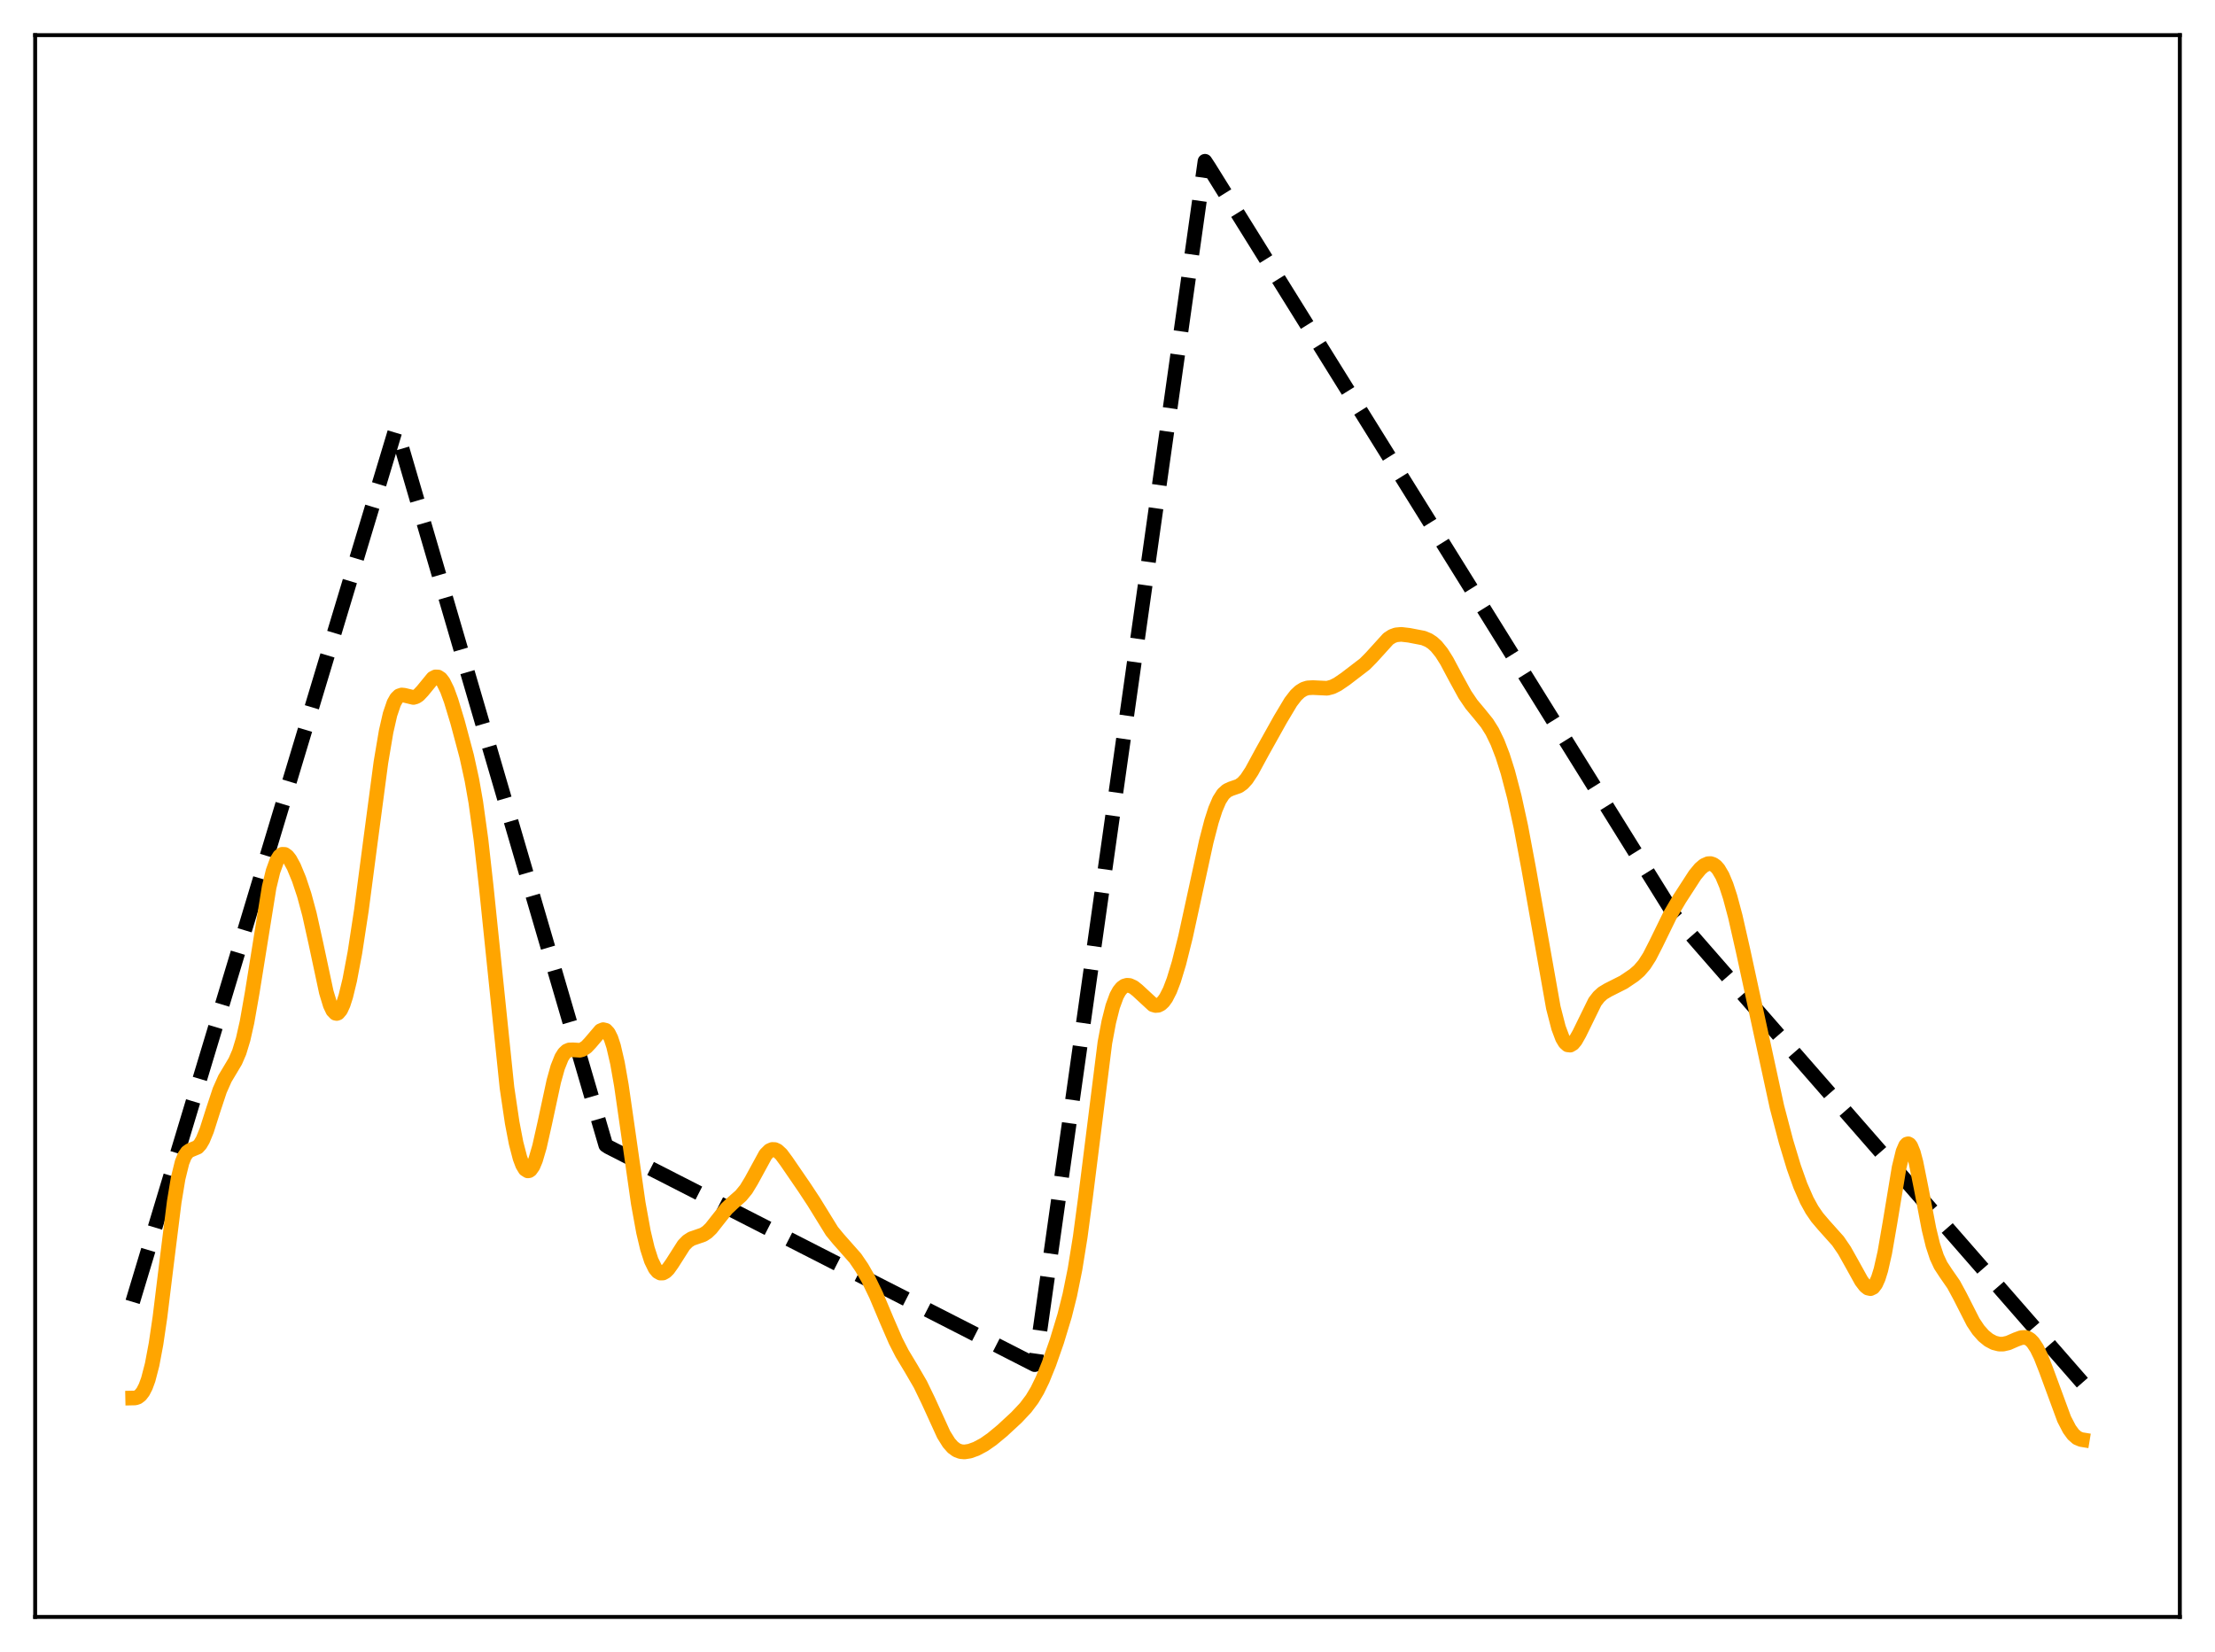 <?xml version="1.0" encoding="utf-8" standalone="no"?>
<!DOCTYPE svg PUBLIC "-//W3C//DTD SVG 1.1//EN"
  "http://www.w3.org/Graphics/SVG/1.1/DTD/svg11.dtd">
<svg xmlns:xlink="http://www.w3.org/1999/xlink" width="453.6pt" height="338.4pt" viewBox="0 0 453.6 338.4" xmlns="http://www.w3.org/2000/svg" version="1.1">
 <defs>
  <style type="text/css">*{stroke-linejoin: round; stroke-linecap: butt}</style>
 </defs>
 <g id="figure_1">
  <g id="patch_1">
   <path d="M 0 338.4 
L 453.6 338.4 
L 453.6 0 
L 0 0 
z
" style="fill: #ffffff"/>
  </g>
  <g id="axes_1">
   <g id="patch_2">
    <path d="M 7.2 331.2 
L 446.4 331.2 
L 446.4 7.2 
L 7.2 7.2 
z
" style="fill: #ffffff"/>
   </g>
   <g id="matplotlib.axis_1"/>
   <g id="matplotlib.axis_2"/>
   <g id="line2d_1">
    <path d="M 27.164 266.668 
L 80.932 88.222 
L 81.199 87.983 
L 124.054 234.575 
L 124.586 234.923 
L 211.894 279.524 
L 212.16 278.277 
L 246.764 33.034 
L 247.562 34.247 
L 343.121 187.825 
L 426.436 283.22 
L 426.436 283.22 
" clip-path="url(#p0db15c3ae0)" style="fill: none; stroke-dasharray: 11.1,4.8; stroke-dashoffset: 0; stroke: #000000; stroke-width: 3"/>
   </g>
   <g id="line2d_2">
    <path d="M 27.164 286.361 
L 27.696 286.35 
L 28.228 286.168 
L 28.761 285.761 
L 29.293 285.069 
L 29.825 284.028 
L 30.358 282.576 
L 31.156 279.504 
L 31.955 275.251 
L 32.753 269.833 
L 34.084 258.97 
L 35.681 246.169 
L 36.48 241.359 
L 37.279 238.107 
L 37.811 236.785 
L 38.343 236.018 
L 38.876 235.641 
L 40.473 234.973 
L 41.005 234.387 
L 41.537 233.48 
L 42.336 231.536 
L 43.667 227.351 
L 44.998 223.334 
L 46.063 220.933 
L 47.127 219.155 
L 48.192 217.367 
L 48.991 215.515 
L 49.789 212.89 
L 50.588 209.35 
L 51.652 203.303 
L 55.113 181.741 
L 55.911 178.454 
L 56.71 176.251 
L 57.242 175.391 
L 57.775 174.991 
L 58.307 175.007 
L 58.839 175.385 
L 59.372 176.065 
L 60.17 177.53 
L 61.235 180.107 
L 62.3 183.311 
L 63.364 187.247 
L 64.695 193.256 
L 66.825 203.234 
L 67.623 205.864 
L 68.156 206.988 
L 68.688 207.54 
L 68.954 207.594 
L 69.22 207.5 
L 69.753 206.88 
L 70.285 205.715 
L 70.817 204.058 
L 71.616 200.765 
L 72.681 195.116 
L 74.012 186.432 
L 75.875 172.229 
L 78.004 156.173 
L 79.069 149.849 
L 79.868 146.34 
L 80.666 143.996 
L 81.199 143.051 
L 81.731 142.533 
L 82.263 142.355 
L 82.796 142.41 
L 84.659 142.862 
L 85.191 142.714 
L 85.724 142.369 
L 86.522 141.524 
L 88.652 138.922 
L 89.184 138.649 
L 89.716 138.671 
L 90.249 139.022 
L 90.781 139.71 
L 91.58 141.329 
L 92.378 143.519 
L 93.709 147.918 
L 95.572 154.898 
L 96.637 159.767 
L 97.436 164.318 
L 98.5 172.003 
L 99.565 181.56 
L 103.824 222.804 
L 104.889 229.979 
L 105.687 234.139 
L 106.486 237.209 
L 107.018 238.621 
L 107.551 239.502 
L 108.083 239.837 
L 108.349 239.799 
L 108.615 239.623 
L 109.148 238.868 
L 109.68 237.604 
L 110.479 234.875 
L 111.543 230.145 
L 113.407 221.486 
L 114.205 218.626 
L 115.004 216.624 
L 115.536 215.777 
L 116.068 215.277 
L 116.601 215.054 
L 117.399 215.044 
L 118.73 215.126 
L 119.263 214.984 
L 120.061 214.472 
L 120.86 213.627 
L 122.989 211.126 
L 123.521 210.907 
L 124.054 211.04 
L 124.586 211.61 
L 125.119 212.684 
L 125.651 214.301 
L 126.449 217.75 
L 127.248 222.307 
L 128.579 231.551 
L 130.708 246.48 
L 131.773 252.334 
L 132.572 255.712 
L 133.37 258.2 
L 134.169 259.832 
L 134.701 260.469 
L 135.233 260.769 
L 135.766 260.757 
L 136.298 260.466 
L 136.831 259.938 
L 137.629 258.817 
L 140.025 255.054 
L 140.823 254.235 
L 141.622 253.724 
L 142.687 253.358 
L 144.017 252.896 
L 144.816 252.375 
L 145.615 251.605 
L 146.945 249.915 
L 148.809 247.563 
L 150.14 246.315 
L 151.737 244.907 
L 152.801 243.606 
L 153.866 241.849 
L 156.794 236.48 
L 157.593 235.684 
L 158.125 235.449 
L 158.657 235.461 
L 159.19 235.706 
L 159.988 236.442 
L 161.053 237.881 
L 164.78 243.32 
L 166.643 246.15 
L 170.369 252.191 
L 171.7 253.803 
L 175.161 257.718 
L 176.492 259.673 
L 177.823 261.993 
L 179.42 265.293 
L 181.549 270.352 
L 183.412 274.651 
L 184.743 277.253 
L 186.607 280.352 
L 188.47 283.556 
L 190.067 286.853 
L 193.261 293.855 
L 194.326 295.556 
L 195.124 296.46 
L 195.923 297.041 
L 196.721 297.338 
L 197.52 297.407 
L 198.585 297.242 
L 199.916 296.766 
L 201.513 295.913 
L 203.11 294.803 
L 205.239 293.042 
L 208.167 290.332 
L 210.031 288.349 
L 211.361 286.584 
L 212.426 284.803 
L 213.491 282.613 
L 214.822 279.328 
L 216.419 274.763 
L 218.016 269.497 
L 219.081 265.25 
L 220.145 259.987 
L 221.21 253.386 
L 222.275 245.405 
L 226.268 213.566 
L 227.066 209.316 
L 227.865 206.151 
L 228.663 203.978 
L 229.196 203.004 
L 229.728 202.35 
L 230.26 201.967 
L 230.793 201.814 
L 231.325 201.856 
L 232.124 202.216 
L 232.922 202.851 
L 236.116 205.803 
L 236.649 205.958 
L 237.181 205.917 
L 237.713 205.655 
L 238.246 205.157 
L 238.778 204.416 
L 239.577 202.85 
L 240.375 200.761 
L 241.44 197.25 
L 242.771 191.917 
L 244.634 183.366 
L 247.03 172.357 
L 248.095 168.256 
L 248.893 165.777 
L 249.692 163.908 
L 250.49 162.655 
L 251.289 161.932 
L 252.087 161.565 
L 253.684 161.012 
L 254.483 160.447 
L 255.281 159.565 
L 256.346 157.942 
L 258.476 154.014 
L 262.202 147.344 
L 264.332 143.785 
L 265.396 142.407 
L 266.195 141.653 
L 266.993 141.157 
L 267.792 140.9 
L 268.857 140.841 
L 271.785 140.98 
L 272.849 140.696 
L 273.914 140.164 
L 275.511 139.073 
L 279.504 136.013 
L 280.835 134.663 
L 284.295 130.846 
L 285.094 130.33 
L 285.892 130.038 
L 286.957 129.94 
L 288.554 130.126 
L 291.482 130.69 
L 292.547 131.13 
L 293.345 131.653 
L 294.144 132.383 
L 295.209 133.701 
L 296.273 135.389 
L 298.137 138.89 
L 300 142.29 
L 301.331 144.256 
L 302.928 146.169 
L 304.525 148.142 
L 305.59 149.841 
L 306.655 152.032 
L 307.719 154.792 
L 308.784 158.154 
L 310.115 163.239 
L 311.446 169.33 
L 313.043 177.856 
L 318.1 206.386 
L 319.165 210.522 
L 319.964 212.65 
L 320.496 213.547 
L 321.028 214.019 
L 321.561 214.079 
L 322.093 213.765 
L 322.625 213.129 
L 323.424 211.72 
L 326.618 205.199 
L 327.417 204.167 
L 328.215 203.44 
L 329.28 202.8 
L 332.474 201.188 
L 334.604 199.751 
L 335.668 198.831 
L 336.733 197.593 
L 337.798 195.931 
L 339.129 193.324 
L 342.057 187.328 
L 343.92 184.167 
L 347.114 179.232 
L 348.179 177.943 
L 348.977 177.264 
L 349.776 176.911 
L 350.308 176.888 
L 350.841 177.058 
L 351.373 177.436 
L 351.905 178.04 
L 352.704 179.394 
L 353.503 181.302 
L 354.301 183.745 
L 355.366 187.724 
L 356.963 194.764 
L 363.884 226.701 
L 365.747 233.792 
L 367.344 239.077 
L 368.675 242.821 
L 370.006 245.873 
L 371.071 247.81 
L 372.135 249.361 
L 373.466 250.926 
L 376.394 254.201 
L 377.725 256.152 
L 379.322 259.001 
L 381.185 262.365 
L 381.984 263.416 
L 382.516 263.839 
L 383.049 263.959 
L 383.581 263.704 
L 384.113 263.009 
L 384.646 261.821 
L 385.178 260.11 
L 385.977 256.583 
L 387.041 250.441 
L 388.905 239.17 
L 389.703 235.888 
L 390.236 234.652 
L 390.502 234.356 
L 390.768 234.28 
L 391.034 234.424 
L 391.3 234.781 
L 391.833 236.093 
L 392.365 238.088 
L 393.43 243.404 
L 395.027 251.758 
L 395.825 255.035 
L 396.624 257.472 
L 397.423 259.188 
L 398.487 260.812 
L 400.084 263.117 
L 401.415 265.581 
L 404.077 270.82 
L 405.142 272.411 
L 406.207 273.617 
L 407.271 274.483 
L 408.336 275.048 
L 409.401 275.317 
L 410.199 275.321 
L 411.264 275.078 
L 412.861 274.379 
L 413.926 273.989 
L 414.724 273.943 
L 415.257 274.1 
L 415.789 274.441 
L 416.321 274.987 
L 417.12 276.197 
L 417.919 277.841 
L 418.983 280.549 
L 422.71 290.672 
L 423.775 292.726 
L 424.573 293.824 
L 425.372 294.524 
L 426.17 294.86 
L 426.436 294.904 
L 426.436 294.904 
" clip-path="url(#p0db15c3ae0)" style="fill: none; stroke: #ffa500; stroke-width: 3; stroke-linecap: square"/>
   </g>
   <g id="patch_3">
    <path d="M 7.2 331.2 
L 7.2 7.2 
" style="fill: none; stroke: #000000; stroke-width: 0.8; stroke-linejoin: miter; stroke-linecap: square"/>
   </g>
   <g id="patch_4">
    <path d="M 446.4 331.2 
L 446.4 7.2 
" style="fill: none; stroke: #000000; stroke-width: 0.8; stroke-linejoin: miter; stroke-linecap: square"/>
   </g>
   <g id="patch_5">
    <path d="M 7.2 331.2 
L 446.4 331.2 
" style="fill: none; stroke: #000000; stroke-width: 0.8; stroke-linejoin: miter; stroke-linecap: square"/>
   </g>
   <g id="patch_6">
    <path d="M 7.2 7.2 
L 446.4 7.2 
" style="fill: none; stroke: #000000; stroke-width: 0.8; stroke-linejoin: miter; stroke-linecap: square"/>
   </g>
  </g>
 </g>
 <defs>
  <clipPath id="p0db15c3ae0">
   <rect x="7.2" y="7.2" width="439.2" height="324"/>
  </clipPath>
 </defs>
</svg>
